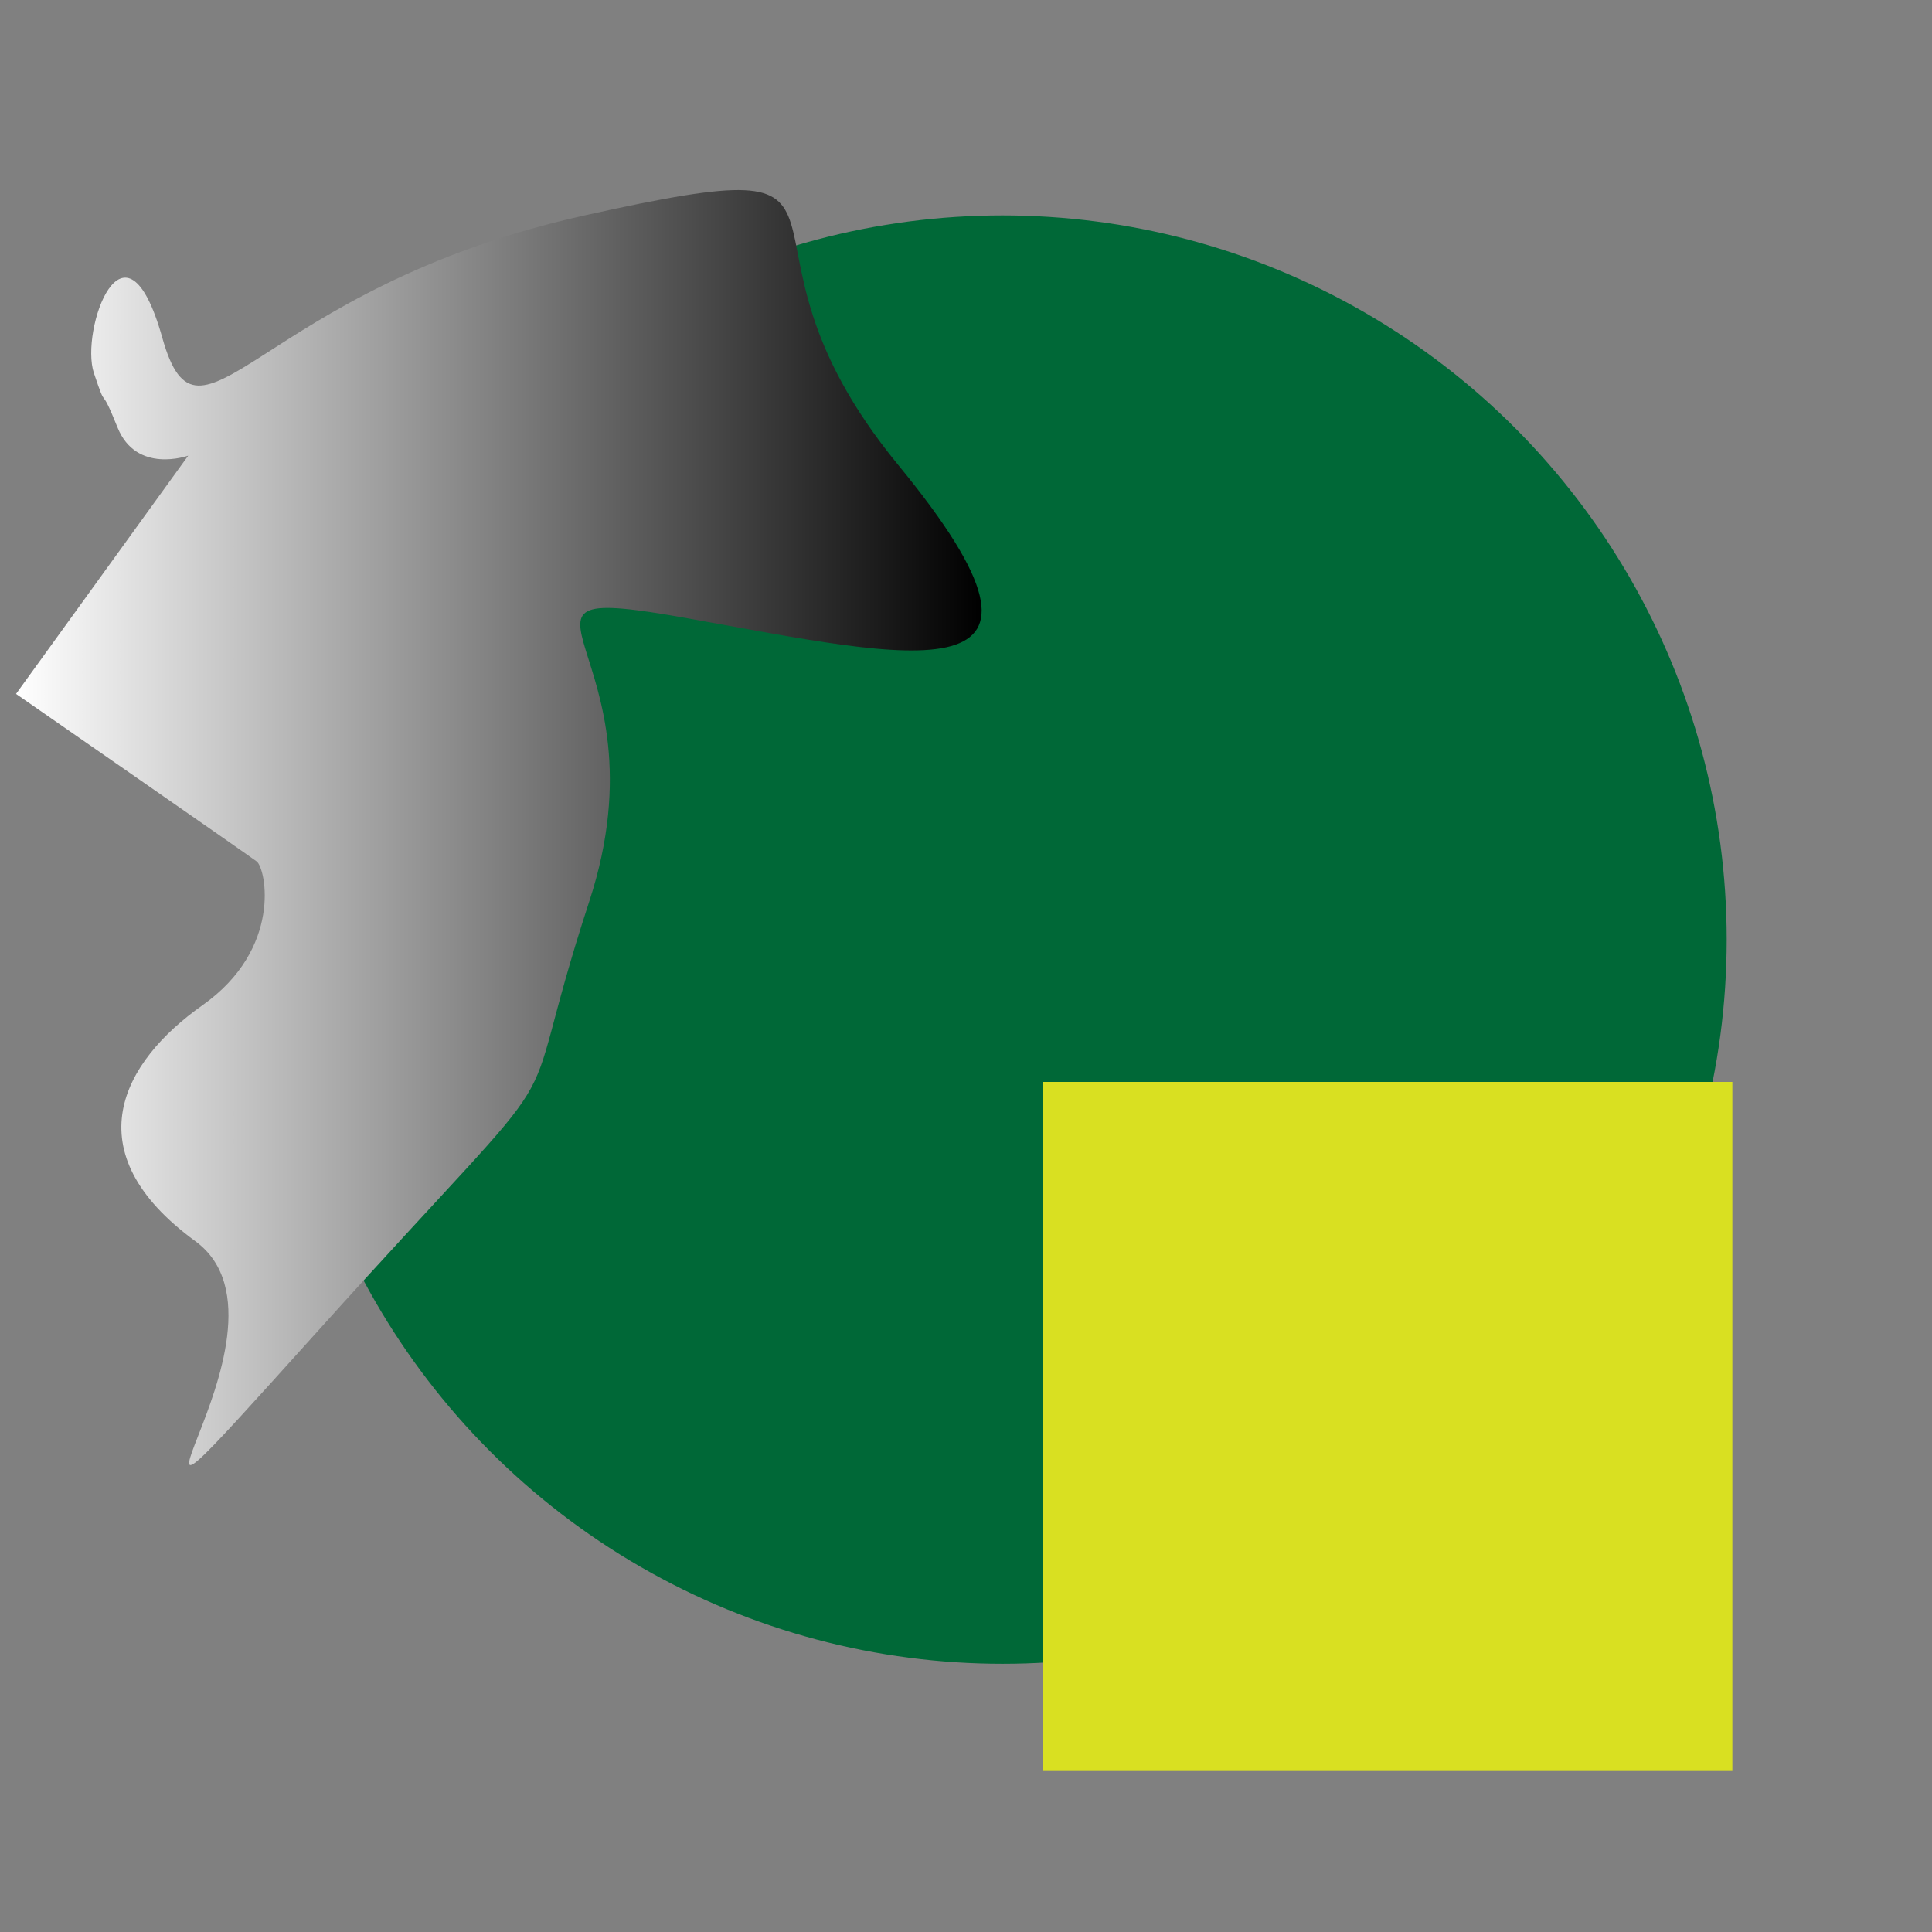 <?xml version="1.0" encoding="utf-8"?>
<!-- Generator: Adobe Illustrator 15.0.0, SVG Export Plug-In . SVG Version: 6.00 Build 0)  -->
<!DOCTYPE svg PUBLIC "-//W3C//DTD SVG 1.1//EN" "http://www.w3.org/Graphics/SVG/1.1/DTD/svg11.dtd">
<svg version="1.1" id="Layer_1" xmlns="http://www.w3.org/2000/svg" xmlns:xlink="http://www.w3.org/1999/xlink" x="0px" y="0px"
	 width="300px" height="300px" viewBox="0 0 300 300" enable-background="new 0 0 300 300" xml:space="preserve">
<rect x="0" y="0" width="300" height="300" fill="#808080" stroke="none"/>
<circle fill="#006837" cx="155.67" cy="145.9" r="112.45"/>
<ellipse fill="#FFFFFF" stroke="#000000" stroke-miterlimit="10" cx="-138.9" cy="0" rx="0.37" ry="0"/>
<rect x="162" y="168" fill="#D9E021" width="107" height="107"/>
<linearGradient id="SVGID_1_" gradientUnits="userSpaceOnUse" x1="2.491" y1="128.507" x2="152.431" y2="128.507">
	<stop  offset="0" style="stop-color:#FFFFFF"/>
	<stop  offset="1" style="stop-color:#000000"/>
</linearGradient>
<path fill="url(#SVGID_1_)" d="M29.23,70.75l-26.74,37c0,0,35.9,24.91,37.36,26.01s4.03,13.55-8.42,22.34s-20.15,22.71-1.1,36.63
	s-24.18,61.91,19.05,13.92s29.3-27.47,42.12-66.67S72.09,89.8,106.89,96.03s63,13.19,32.6-23.81c-30.4-37,2.2-50.07-48.72-38.77
	S31.06,73.32,25.2,52.44s-12.82-1.1-10.62,5.49s0.73,1.1,3.66,8.42S29.23,70.75,29.23,70.75z"/>
</svg>
